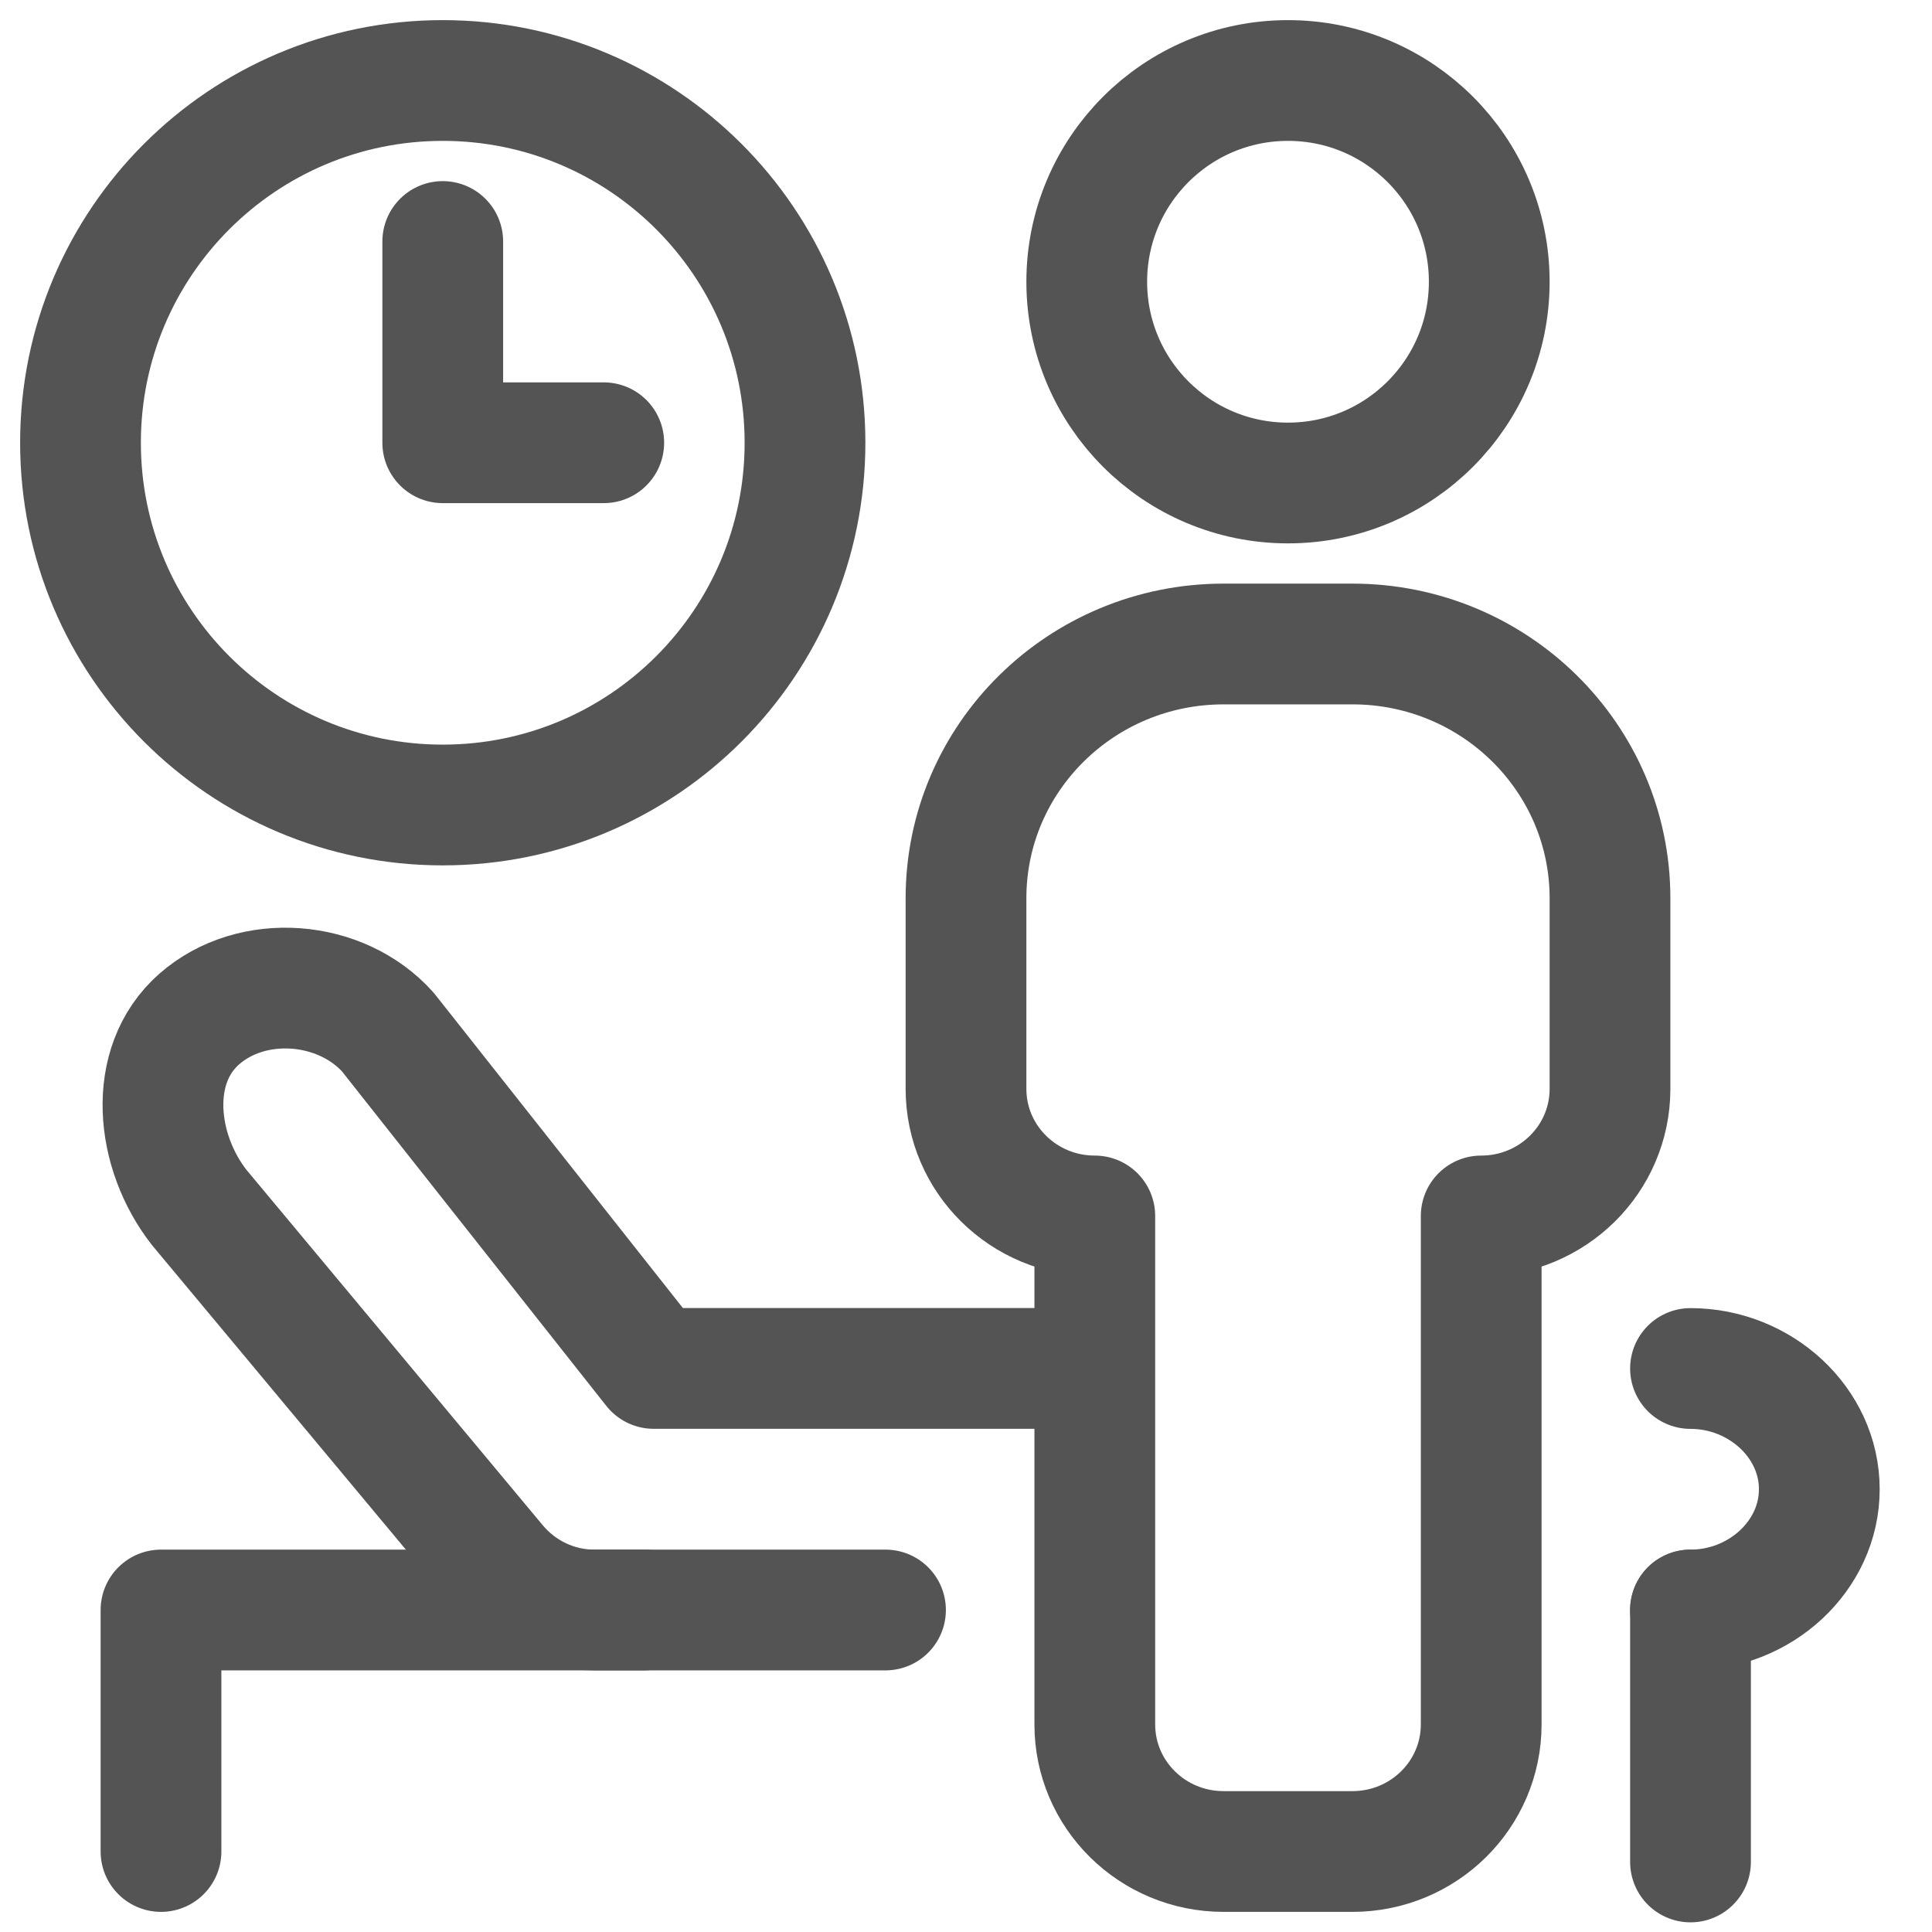 <?xml version="1.0" encoding="UTF-8"?>
<svg width="24px" height="24px" viewBox="0 0 24 24" version="1.1" xmlns="http://www.w3.org/2000/svg" xmlns:xlink="http://www.w3.org/1999/xlink">
    <title>usz-icon-besuchszeiten-blue</title>
    <g id="usz-icon-besuchszeiten-blue" stroke="none" stroke-width="1" fill="none" fill-rule="evenodd" stroke-linecap="round" stroke-linejoin="round">
        <g id="Group-17" transform="translate(1, 1)" stroke="#545454" stroke-width="1.5">
            <path d="M4.5,9 C6.985,9 9,6.985 9,4.5 C9,2.015 6.985,1.13686838e-13 4.5,1.13686838e-13 C2.015,1.13686838e-13 1.25055521e-12,2.015 1.25055521e-12,4.5 C1.25055521e-12,6.985 2.015,9 4.5,9 Z" id="Stroke-1"></path>
            <polyline id="Stroke-3" points="4.5 2 4.5 4.5 6.5 4.5"></polyline>
            <polyline id="Stroke-7" points="1 22 1 19 7 19"></polyline>
            <path d="M10,19 L6.382,19 C5.914,19 5.469,18.791 5.165,18.426 L1.475,14 C0.933,13.308 0.818,12.236 1.475,11.659 C2.132,11.082 3.234,11.168 3.819,11.822 L7.12,15.999 L12.5,15.999" id="Stroke-9"></path>
            <path d="M20,16 C20.865,16 21.6,16.671 21.6,17.5 C21.6,18.329 20.865,19 20,19" id="Stroke-11"></path>
            <path d="M15,5 C16.381,5 17.5,3.881 17.5,2.5 C17.5,1.119 16.381,0 15,0 C13.619,0 12.5,1.119 12.5,2.5 C12.5,3.881 13.619,5 15,5 Z" id="Stroke-13"></path>
            <path d="M15.8,7 L14.2,7 C12.433,7 11,8.414 11,10.158 L11,12.526 C11,13.399 11.716,14.105 12.6,14.105 L12.6,20.421 C12.6,21.294 13.316,22 14.2,22 L15.8,22 C16.684,22 17.4,21.294 17.4,20.421 L17.4,14.105 C18.284,14.105 19,13.399 19,12.526 L19,10.158 C19,8.414 17.567,7 15.8,7 Z" id="Stroke-15"></path>
            <line x1="20" y1="22.13" x2="20" y2="19" id="Stroke-5"></line>
        </g>
    </g>
</svg>
